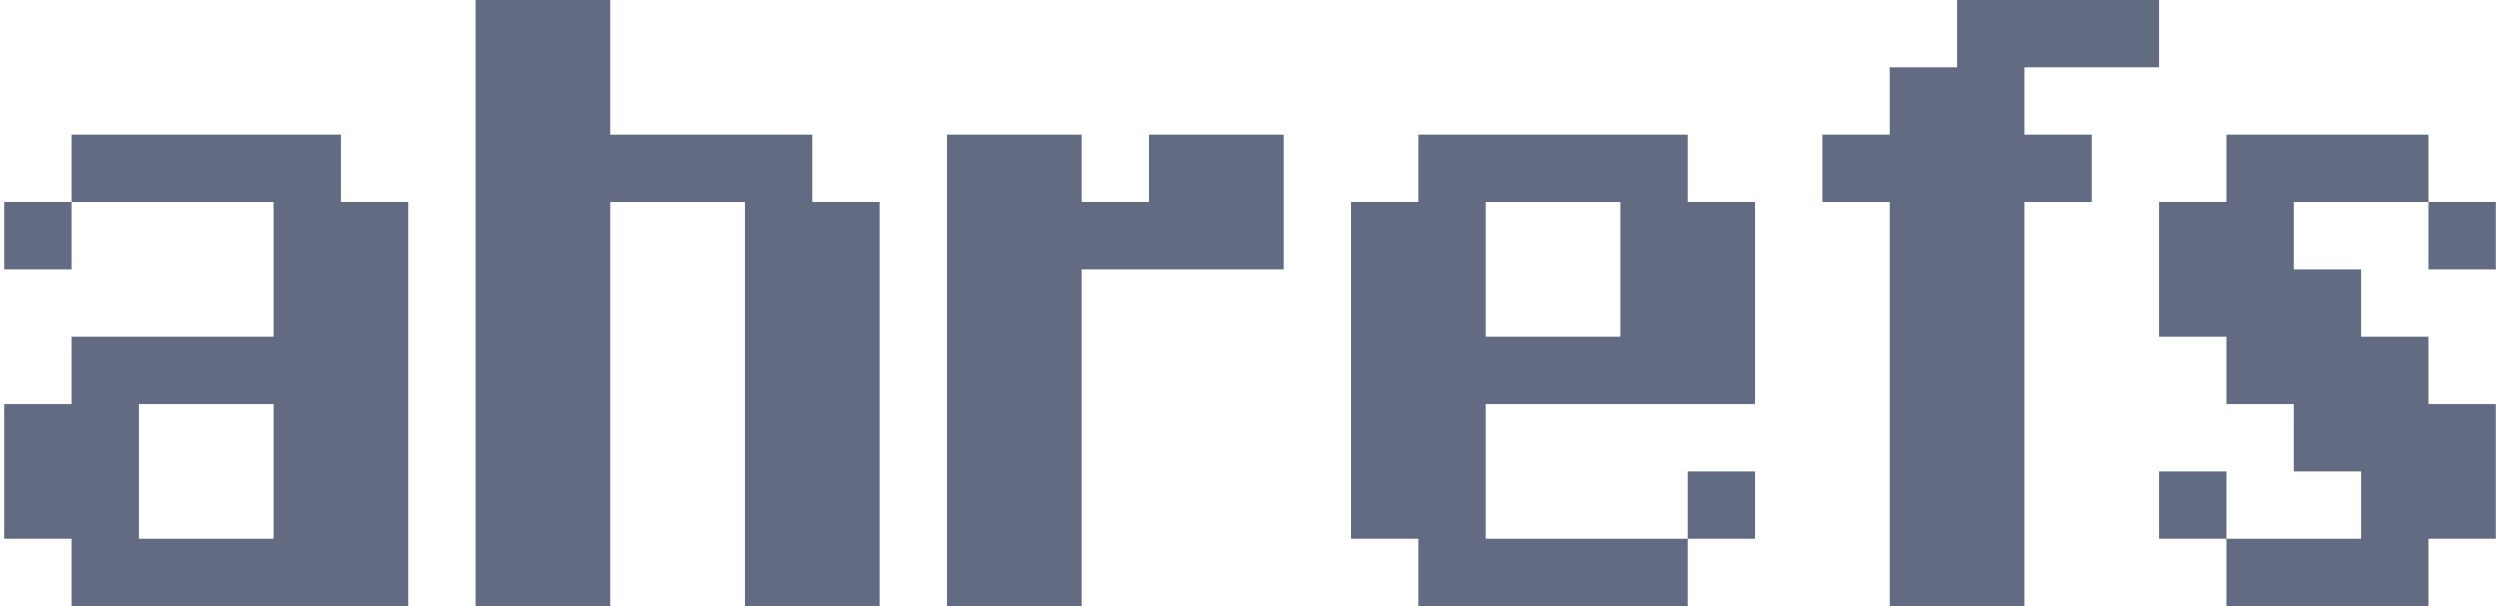 <svg width="99" height="24" viewBox="0 0 99 24" fill="none" xmlns="http://www.w3.org/2000/svg">
<g clip-path="url(#clip0_450_8700)">
<path opacity="1" d="M29.5 24V8H24.167V24H18.834V0H24.167V5.333H32.167V8H34.834V24H29.5ZM42.834 10.667V24H37.5V5.333H42.834V8H45.5V5.333H50.834V10.667H42.834ZM69.5 18.667V21.333H66.834V18.667H69.5ZM56.167 24V21.333H53.5V8H56.167V5.333H66.834V8H69.5V16H58.834V21.333H66.834V24H56.167ZM64.167 13.333V8H58.834V13.333H64.167ZM80.167 2.667V5.333H82.834V8H80.167V24H74.834V8H72.167V5.333H74.834V2.667H77.5V0H85.5V2.667H80.167ZM93.5 10.667V13.333H96.167V16H98.834V21.333H96.167V24H88.167V21.333H93.5V18.667H90.834V16H88.167V13.333H85.5V8H88.167V5.333H96.167V8H90.834V10.667H93.5ZM85.5 18.667H88.167V21.333H85.5V18.667ZM98.834 10.667H96.167V8H98.834V10.667Z" fill="#636B83"/>
<path opacity="1" fill-rule="evenodd" clip-rule="evenodd" d="M2.834 24V21.333H0.167V16H2.834V13.333H10.834V8H2.834V5.333H13.501V8H16.167V24H2.834ZM5.501 16V21.333H10.834V16H5.501ZM0.167 10.667V8H2.834V10.667H0.167Z" fill="#636B83"/>
</g>
<defs>
<clipPath id="clip0_450_8700">
<rect width="98.667" height="24" fill="white" transform="translate(0.167)"/>
</clipPath>
</defs>
</svg>
